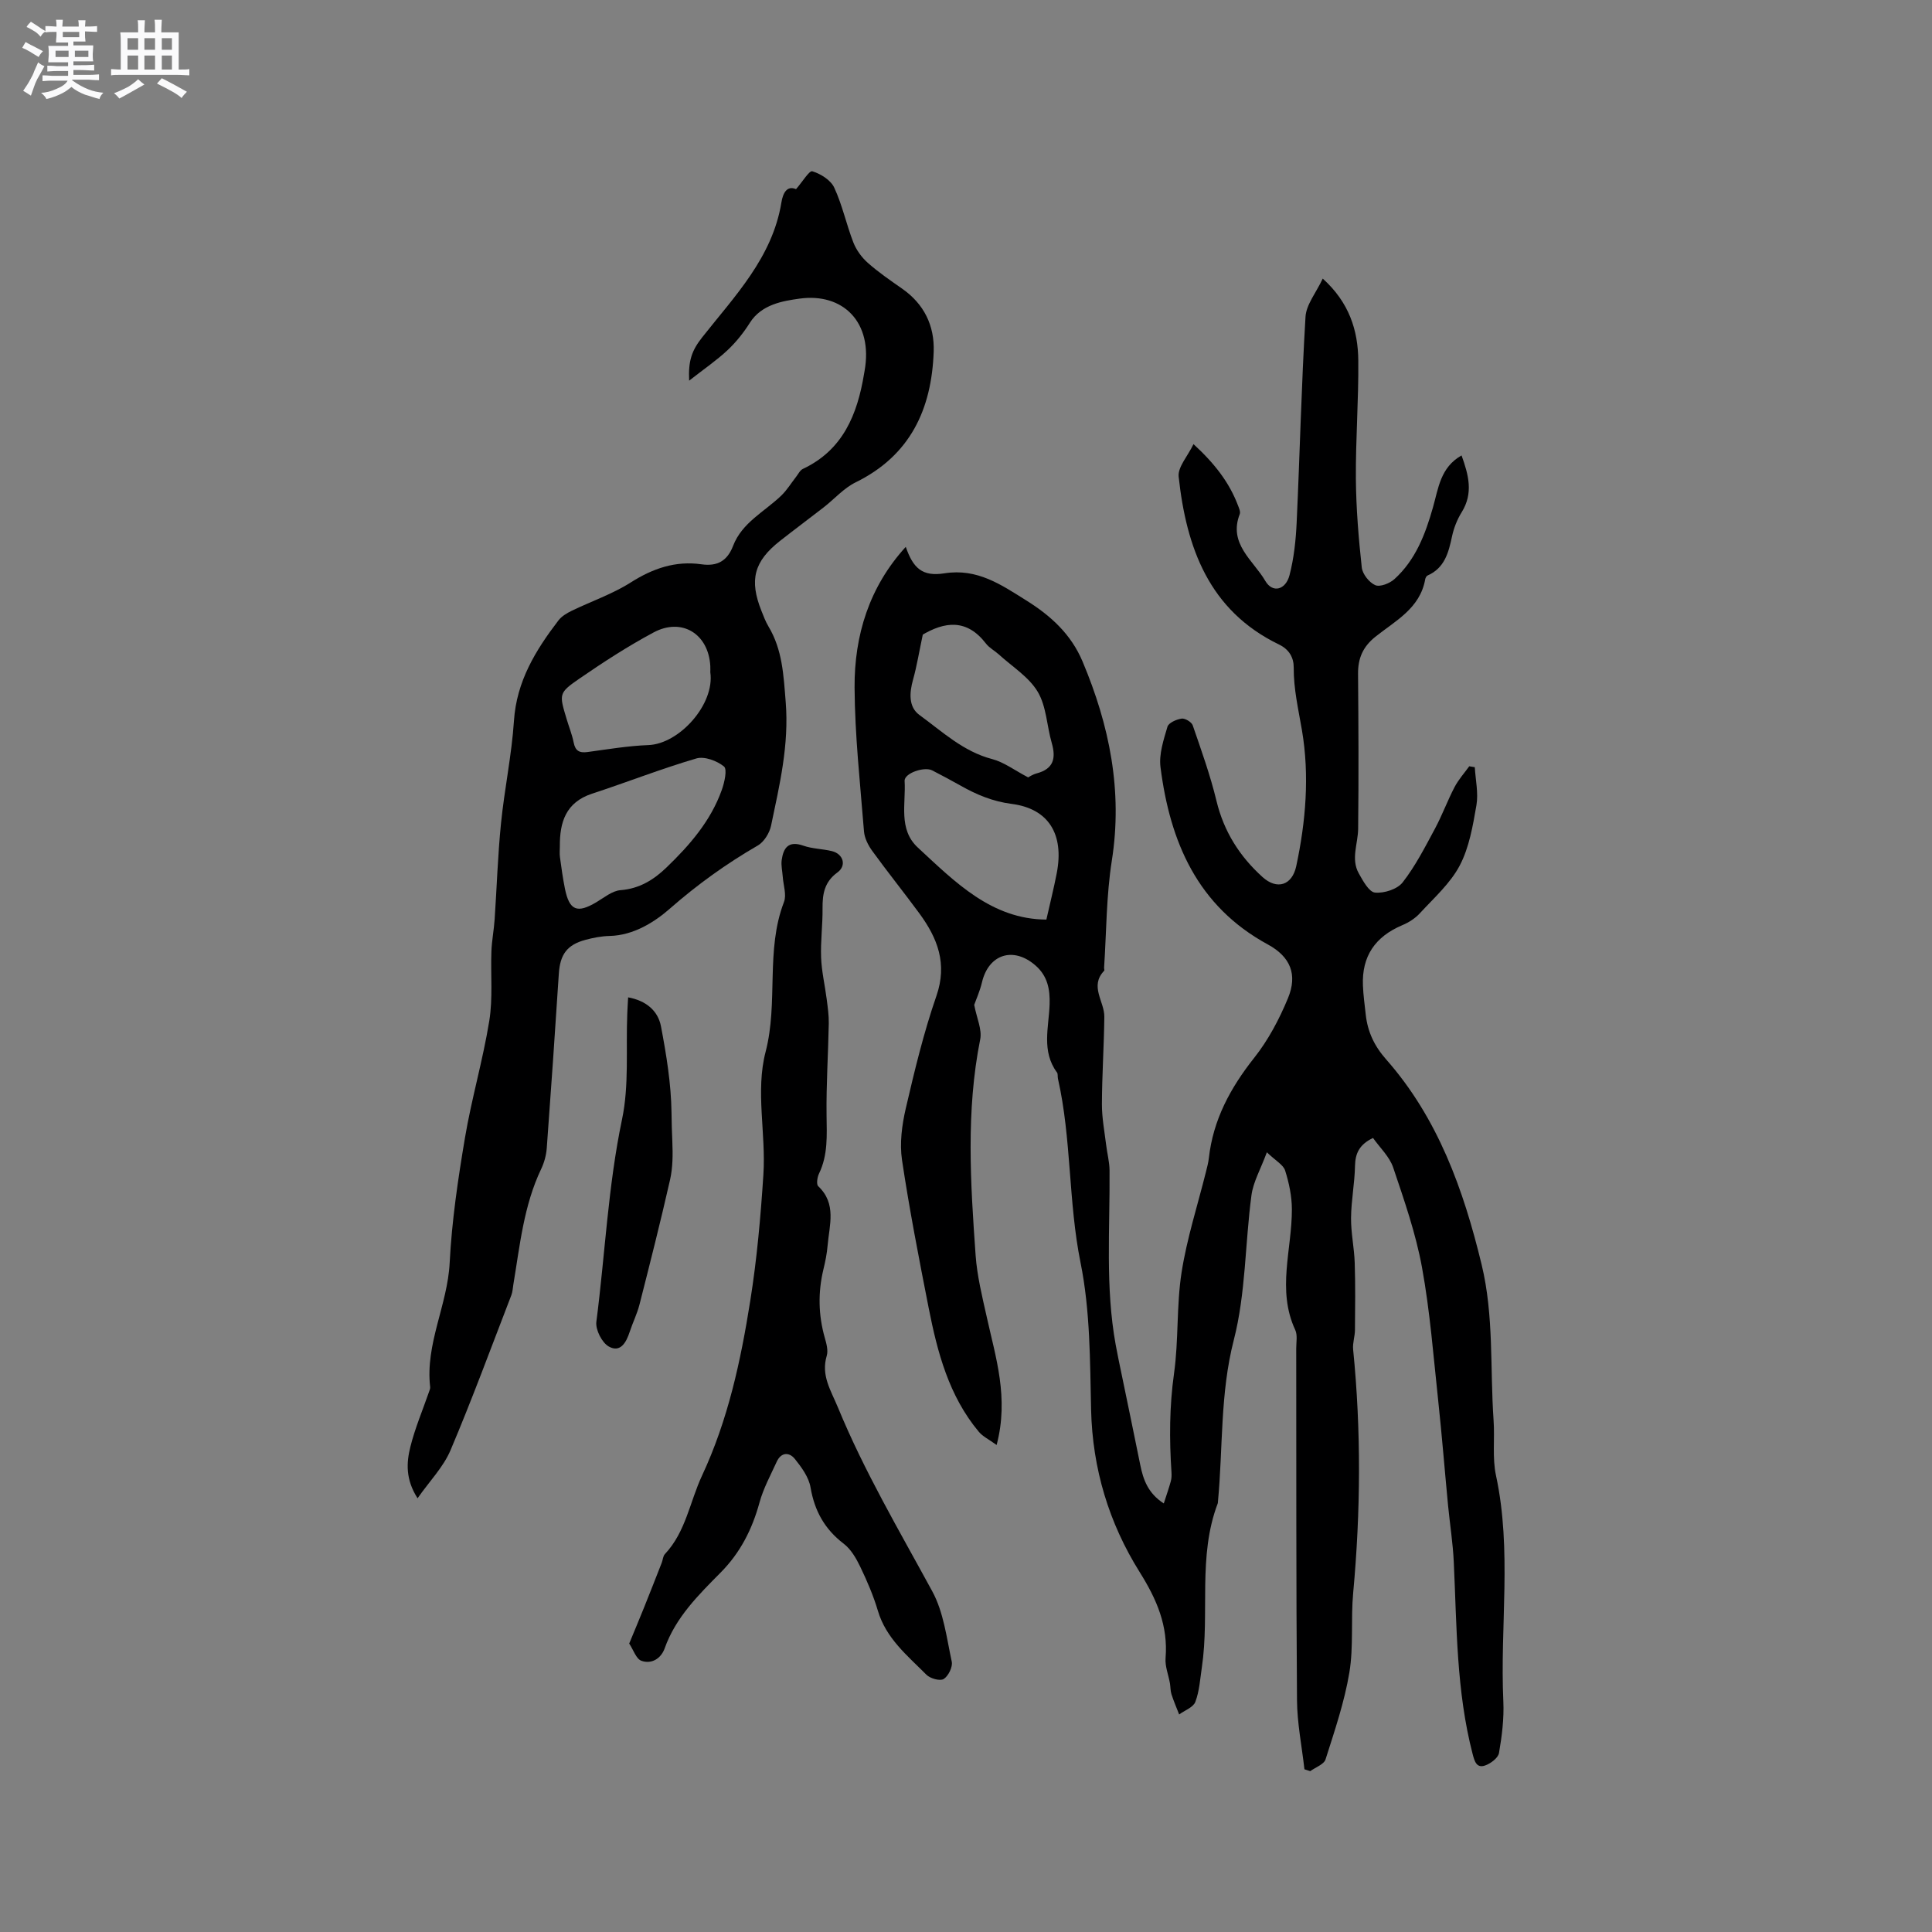<svg enable-background="new 0 0 400 400" viewBox="0 0 400 400" xmlns="http://www.w3.org/2000/svg"><rect x="0" y="0" width="400" height="400" fill="#808080" stroke="none"/><path d="m6.8 9.5c.6.3 1.3.7 2.1 1.1-.4.4-.7.8-.9 1.2-.7-.4-1.3-.8-1.8-1.1s-1.1-.6-1.6-.8c.2-.4.5-.8.7-1.2.4.2.8.5 1.5.8zm.9 6.9c-.3.6-.5 1.1-.7 1.7s-.4 1.1-.6 1.7c-.6-.4-1.1-.7-1.6-1 .7-1 1.2-1.8 1.5-2.4.3-.5.6-1.1.8-1.7.3-.6.5-1.2.8-1.8.3.3.8.6 1.3.8-.7 1.3-1.2 2.2-1.5 2.7zm.1-11c.4.3 1 .7 1.7 1.1-.5.2-.8.6-1.1 1.1-.5-.6-1-1-1.4-1.2s-.9-.6-1.5-.8c.2-.4.5-.7.9-1.1.5.3.9.6 1.4.9zm10.5 13.1c1 .4 2 .6 3.1.7-.4.4-.7.8-.8 1.3-.9-.2-1.9-.6-3-.9-1-.4-2-.9-2.8-1.6-.5.4-1.1.9-1.9 1.3s-1.9.9-3.3 1.2c-.1-.3-.5-.8-1.1-1.3 1 0 2.1-.3 3.2-.8 1.2-.5 1.9-1 2.3-1.7h-3.2c-.4 0-1 0-2 .1v-1.2c1 0 1.7.1 2 .1h3.3v-1h-2.3c-.2 0-.9 0-2 .1v-1.2c1.2 0 1.9.1 2 .1h2.3v-.8h-4.1c0-.7.1-1.2.1-1.6 0-.5 0-1.1-.1-1.8h4.1v-.7h-2.5c0-.6.1-1.1.1-1.6v-.6h-.5c-.4 0-1 0-1.8.1v-1.3c1.2 0 1.9.1 2.1.1h.2c0-.3 0-.8-.1-1.4h1.4c0 .6-.1 1-.1 1.4h3.4c0-.4 0-.8-.1-1.3h1.5c0 .4-.1.9-.1 1.3.7 0 1.5 0 2.5-.1v1.2c-1 0-1.8-.1-2.5-.1v.6c0 .3 0 .8.1 1.5h-2.5v.8h4.1c0 .7-.1 1.3-.1 1.8s0 1 .1 1.5h-4.1v.8h1.4c.8 0 1.8 0 2.9-.1v1.2c-1 0-1.9-.1-2.8-.1h-1.5v1h3.2c.3 0 1 0 2.1-.1v1.2c-1.1 0-1.8-.1-2.1-.1h-3.4l-.1.1c1.4 1 2.4 1.5 3.4 1.9zm-4.1-6.7v-1.3h-2.7v1.3zm2.2-4.1v-1.1h-3.4v1.1zm1.9 4.1v-1.3h-2.8v1.3z" fill="#fafafb"/><path d="m37 6.7v2.3 5.4c1 0 1.8 0 2.2-.1v1.3c-.6 0-1.5-.1-2.5-.1h-11.9c-.7 0-1.3 0-1.8.1v-1.3c.5 0 1.1.1 2 .1v-5.2c0-1 0-1.8-.1-2.5h3.7c0-1.3 0-2.1-.1-2.5h1.5c0 .4-.1 1.3-.1 2.5h2.2c0-1.2 0-2.1-.1-2.6h1.5c0 .4-.1 1.3-.1 2.6zm-12.3 13.7c-.3-.4-.7-.8-1.1-1.1 1.1-.4 2.1-.9 2.9-1.3.8-.5 1.5-1 2.1-1.6.4.4.9.8 1.3 1.1-2.5 1.4-4.2 2.4-5.2 2.9zm3.9-10.1v-2.4h-2.2v2.4zm0 4.1v-2.9h-2.2v2.9zm3.5-4.1v-2.4h-2.2v2.4zm0 4.1v-2.9h-2.2v2.9zm.4 2.9 1-1.1c.6.3 1.4.7 2.5 1.3s2 1.1 2.7 1.5c-.4.4-.8.8-1.1 1.3-.8-.8-2.5-1.7-5.1-3zm3.1-7v-2.4h-2.1v2.4zm0 4.1v-2.9h-2.1v2.9z" fill="#fafafb"/><g fill="#000001"><path d="m206.34 299.17c-1.58-1.15-2.87-1.75-3.7-2.75-6.19-7.42-8.56-16.45-10.37-25.63-2-10.18-3.99-20.38-5.52-30.63-.51-3.45-.02-7.22.78-10.67 1.82-7.83 3.71-15.7 6.34-23.28 2.32-6.69.24-11.97-3.53-17.11-3.2-4.35-6.59-8.57-9.76-12.94-.84-1.16-1.59-2.64-1.7-4.03-.79-9.92-1.89-19.85-1.95-29.78-.06-10.81 3.03-20.84 10.6-29.13 1.53 4.44 3.44 6.2 8 5.48 6.82-1.08 11.75 2.36 16.96 5.62 5.06 3.16 9.26 6.98 11.64 12.63 5.57 13.23 8.34 26.77 6.06 41.24-1.15 7.29-1.11 14.77-1.6 22.17-.01.21.12.52.02.62-3.09 3.21.07 6.37.03 9.54-.07 6.03-.48 12.06-.5 18.09-.01 2.8.53 5.6.87 8.39.21 1.77.69 3.53.71 5.3.1 12.07-.91 24.18 1.28 36.17.38 2.08.82 4.14 1.25 6.21 1.28 6.21 2.58 12.41 3.83 18.62.62 3.07 1.62 5.88 4.87 7.97.54-1.69 1.05-3.12 1.45-4.58.17-.6.18-1.27.14-1.9-.45-6.83-.43-13.59.53-20.43.97-6.91.49-14.03 1.56-20.91 1.1-7.05 3.33-13.92 5.06-20.87.23-.92.48-1.85.59-2.8.88-7.94 4.46-14.55 9.38-20.76 2.91-3.67 5.19-7.98 6.99-12.33 2.05-4.93.51-8.61-4.16-11.15-14.59-7.93-20.25-21.25-22.22-36.69-.35-2.71.64-5.67 1.44-8.39.24-.81 1.86-1.53 2.94-1.68.71-.1 2.05.71 2.29 1.39 1.78 5.17 3.64 10.34 4.92 15.65 1.53 6.35 4.8 11.49 9.54 15.77 3.02 2.72 6.12 1.69 6.97-2.25 1.99-9.3 2.77-18.78 1.19-28.12-.74-4.34-1.74-8.57-1.71-13.02.01-2.05-.94-3.75-3.06-4.77-14.49-7.01-19.17-20.07-20.76-34.73-.22-1.99 1.87-4.24 3.07-6.75 4.42 4.06 7.41 7.95 9.21 12.69.22.57.55 1.31.37 1.79-2.42 6.18 2.84 9.62 5.28 13.83 1.51 2.61 4.23 1.88 5.02-1.17.92-3.53 1.31-7.26 1.48-10.92.66-14.19.98-28.39 1.83-42.56.15-2.57 2.21-5.02 3.57-7.93 5.47 4.94 7.31 10.71 7.36 16.98.08 8.16-.56 16.32-.5 24.47.05 6.13.56 12.27 1.22 18.36.15 1.36 1.53 3.11 2.79 3.66.98.43 2.98-.36 3.96-1.24 4.4-3.98 6.42-9.32 8-14.9 1.11-3.9 1.52-8.24 5.91-10.72 1.44 4.02 2.49 7.79.02 11.77-.93 1.5-1.62 3.25-1.99 4.98-.72 3.37-1.53 6.56-5.08 8.12-.23.1-.43.5-.48.79-1.07 6.02-6.19 8.59-10.32 11.89-2.59 2.08-3.6 4.45-3.58 7.65.09 10.7.14 21.4.02 32.1-.03 3.1-1.55 6.25.14 9.25.86 1.54 2.11 3.84 3.35 3.96 1.88.18 4.63-.7 5.73-2.12 2.64-3.39 4.63-7.3 6.68-11.11 1.5-2.79 2.59-5.8 4.06-8.61.81-1.55 2.01-2.88 3.04-4.31.38.06.76.13 1.15.19.15 2.63.77 5.34.34 7.87-.74 4.26-1.49 8.74-3.46 12.49-1.96 3.72-5.35 6.72-8.27 9.9-.96 1.04-2.28 1.89-3.6 2.44-5.65 2.38-8.42 6.45-8.17 12.5.08 2.01.36 4.01.58 6.01.39 3.55 1.76 6.49 4.22 9.28 10.74 12.18 16.02 26.97 19.77 42.47 2.58 10.64 1.73 21.51 2.48 32.27.27 3.81-.29 7.75.5 11.42 3.34 15.53.8 31.2 1.52 46.78.16 3.54-.29 7.16-.9 10.67-.18 1.03-1.73 2.19-2.89 2.59-1.76.61-2.18-.9-2.56-2.35-3.4-13.06-3.28-26.45-3.91-39.78-.18-3.9-.8-7.78-1.18-11.67-.69-7.2-1.26-14.4-2.03-21.59-1-9.26-1.7-18.58-3.37-27.73-1.28-7.02-3.67-13.87-5.96-20.67-.76-2.27-2.76-4.12-4.18-6.14-2.81 1.35-3.68 3.17-3.73 5.79-.07 3.59-.79 7.18-.82 10.77-.03 3.1.66 6.2.76 9.31.15 4.62.09 9.25.05 13.87-.01 1.35-.51 2.72-.38 4.04 1.68 16.81 1.56 33.61.01 50.42-.51 5.48.11 11.1-.79 16.49-1.02 6.1-3.05 12.05-4.93 17.97-.33 1.04-2.08 1.64-3.17 2.44-.4-.13-.8-.26-1.2-.39-.54-4.78-1.51-9.55-1.54-14.34-.19-24.27-.13-48.55-.16-72.82 0-1.27.29-2.72-.2-3.79-3.86-8.28-.67-16.68-.7-25.02-.01-2.68-.59-5.44-1.4-8-.38-1.19-1.94-2-3.78-3.77-1.3 3.52-2.82 6.13-3.19 8.9-1.33 9.98-1.17 20.29-3.65 29.94-2.87 11.16-2.23 22.36-3.29 33.53-.01.11 0 .22-.04.32-4.19 11.02-1.62 22.69-3.29 33.95-.36 2.41-.5 4.91-1.35 7.15-.43 1.13-2.19 1.75-3.35 2.6-.54-1.39-1.13-2.76-1.59-4.18-.23-.72-.19-1.53-.32-2.29-.31-1.74-1.04-3.52-.9-5.22.54-6.68-1.82-12.13-5.36-17.78-6.36-10.15-9.78-21.41-10.06-33.62-.23-10.17-.18-20.53-2.18-30.42-2.56-12.66-1.85-25.61-4.69-38.16-.09-.41.03-.94-.19-1.24-3.26-4.41-1.69-9.35-1.53-14.11.1-3.11-.42-5.86-2.9-8.03-4.57-4.01-9.72-2.39-11.1 3.46-.45 1.89-1.27 3.69-1.61 4.68.52 2.75 1.65 5.1 1.24 7.14-2.97 14.86-2.01 29.8-.95 44.69.3 4.27 1.38 8.65 2.34 12.93 1.8 8.19 4.59 16.59 2.01 26.36zm10.3-108.78c.77-3.43 1.55-6.51 2.15-9.62 1.56-8.05-1.69-13.35-9.32-14.33-3.92-.5-7.28-1.91-10.6-3.79-1.93-1.09-3.9-2.13-5.87-3.15-1.63-.84-5.81.58-5.71 2.19.29 4.7-1.36 10.02 2.76 13.81 7.72 7.14 15.24 14.82 26.59 14.89zm-25.57-59.08c-.79 3.72-1.25 6.6-2.03 9.39-.77 2.74-.96 5.67 1.32 7.33 4.73 3.44 9.07 7.57 15.06 9.13 2.45.64 4.63 2.32 7.45 3.79.09-.05.9-.6 1.8-.84 3.46-.93 3.99-3.12 3.09-6.26-1.03-3.55-1.1-7.6-2.92-10.64-1.84-3.08-5.29-5.2-8.05-7.72-.86-.78-1.97-1.35-2.66-2.25-3.95-5.14-8.51-4.63-13.42-1.65-.09.05-.16.12.36-.28z"/><path d="m86.45 310.2c-2.52-3.94-2.3-7.39-1.49-10.64.97-3.9 2.57-7.65 3.89-11.47.1-.3.25-.62.21-.92-1.04-8.93 3.6-16.96 4.04-25.73.44-8.65 1.72-17.29 3.16-25.84 1.37-8.13 3.72-16.1 5.04-24.24.76-4.69.26-9.58.44-14.38.08-2.22.52-4.42.67-6.64.45-6.63.65-13.28 1.32-19.89.71-7.09 2.21-14.12 2.68-21.22.54-8.18 4.48-14.6 9.21-20.78.66-.86 1.72-1.49 2.72-1.98 4.08-1.98 8.45-3.47 12.25-5.88 4.58-2.91 9.27-4.52 14.63-3.76 3.29.47 5.36-.69 6.56-3.82 1.86-4.84 6.52-7.07 9.99-10.42 1.17-1.13 2.04-2.58 3.06-3.88.44-.56.8-1.34 1.38-1.62 8.33-3.92 11.29-11.28 12.68-19.66.03-.21.07-.42.11-.63 1.8-10.05-4.44-16.23-13.48-14.97-3.36.47-7.85 1.16-10.27 5-1.29 2.05-2.85 4-4.61 5.66-2.25 2.11-4.83 3.87-7.96 6.32-.2-4.16.56-6.25 2.7-8.97 6.69-8.49 14.54-16.51 16.4-27.92.31-1.91 1.13-3.58 3.03-2.76 1.32-1.5 2.74-3.89 3.37-3.7 1.74.53 3.82 1.83 4.54 3.39 1.68 3.61 2.51 7.62 3.96 11.35.61 1.56 1.72 3.09 2.98 4.21 2.21 1.96 4.68 3.65 7.11 5.35 4.56 3.18 6.73 7.67 6.54 13.05-.42 11.91-4.84 21.5-16.17 27.06-2.45 1.2-4.38 3.44-6.58 5.15-3.01 2.34-6.07 4.61-9.07 6.97-5.39 4.24-6.4 8.08-3.84 14.49.43 1.08.84 2.19 1.43 3.18 2.92 4.86 3.14 10.07 3.59 15.66.72 8.93-1.27 17.2-3.03 25.63-.32 1.52-1.45 3.35-2.74 4.1-6.52 3.77-12.5 8.07-18.22 13.08-3.11 2.73-7.49 5.54-12.48 5.65-1.68.04-3.38.37-5.01.81-3.81 1.03-5.23 3.04-5.49 7-.78 12.05-1.61 24.09-2.5 36.13-.11 1.45-.52 2.96-1.14 4.27-3.63 7.59-4.42 15.85-5.78 23.98-.12.73-.15 1.5-.41 2.18-4.15 10.74-8.12 21.55-12.61 32.14-1.49 3.48-4.32 6.36-6.81 9.91zm29.46-134.97c0 .74-.08 1.49.02 2.22.3 2.2.6 4.41 1.04 6.58.92 4.49 2.53 5.12 6.49 2.77 1.62-.96 3.29-2.37 5.01-2.5 3.89-.3 6.86-2.14 9.47-4.65 4.83-4.64 9.22-9.68 11.51-16.13.55-1.55 1.15-4.25.44-4.83-1.46-1.18-4.05-2.15-5.72-1.66-7.29 2.14-14.38 4.93-21.61 7.3-5.42 1.79-6.69 5.9-6.65 10.9zm31.15-36.06c0-.23.03-.76 0-1.29-.37-6.64-5.88-10.08-11.74-6.94-5.3 2.84-10.38 6.13-15.33 9.54-4.36 3-4.23 3.2-2.68 8.38.48 1.62 1.13 3.21 1.46 4.86.34 1.74 1.18 2.21 2.87 1.98 4.19-.57 8.4-1.28 12.62-1.44 6.39-.25 13.77-8.45 12.8-15.09z"/><path d="m130.27 340.28c1.12-2.72 2.1-5.03 3.03-7.35 1.26-3.12 2.48-6.26 3.71-9.39.23-.59.25-1.35.64-1.77 4.33-4.6 5.16-10.81 7.69-16.24 5.39-11.55 8.02-23.76 10-36.25 1.38-8.68 2.14-17.3 2.71-26.07.56-8.56-1.67-17.29.46-25.44 2.67-10.26-.05-20.99 3.8-31.01.58-1.49-.13-3.48-.25-5.24-.08-1.15-.37-2.33-.22-3.44.35-2.55 1.41-4.07 4.46-3 1.87.66 3.97.66 5.92 1.13 2.37.57 3.12 3 1.16 4.42-2.7 1.96-3.11 4.47-3.08 7.45.04 3.39-.43 6.79-.3 10.17.11 2.88.79 5.74 1.16 8.62.21 1.67.46 3.35.43 5.02-.12 6.33-.54 12.66-.46 18.99.05 4.16.32 8.23-1.57 12.12-.36.75-.57 2.21-.15 2.6 3.84 3.63 2.3 8.03 1.94 12.25-.14 1.68-.48 3.36-.88 5-1.13 4.74-1.04 9.42.29 14.11.34 1.2.74 2.62.41 3.73-1.22 4.07.83 7.12 2.3 10.67 5.46 13.27 12.73 25.56 19.55 38.11 2.35 4.32 2.97 9.63 4.03 14.56.23 1.08-.7 2.98-1.67 3.59-.76.47-2.8-.1-3.58-.89-3.92-3.95-8.35-7.51-10.04-13.23-.93-3.13-2.24-6.18-3.66-9.13-.84-1.75-1.93-3.63-3.43-4.77-3.94-3.01-6.03-6.79-6.86-11.66-.36-2.1-1.85-4.15-3.25-5.89-1.17-1.45-2.85-1.39-3.75.59-1.27 2.78-2.76 5.51-3.56 8.43-1.52 5.54-3.95 10.37-8.05 14.51-4.59 4.64-9.31 9.27-11.59 15.7-.74 2.08-2.71 3.34-4.83 2.56-1.07-.39-1.63-2.23-2.51-3.56z"/><path d="m130.05 206.49c3.67.68 6.17 2.72 6.8 6.01 1.12 5.9 2.1 11.9 2.18 17.88.02 1.98.08 3.99.17 6.02.11 2.61.1 5.32-.47 7.85-1.96 8.65-4.14 17.25-6.33 25.84-.49 1.93-1.41 3.76-2.03 5.66-.71 2.18-1.93 4.39-4.33 3.03-1.42-.8-2.78-3.49-2.57-5.12 1.81-13.97 2.41-28.06 5.32-41.93 1.48-7.05.78-14.55 1.08-21.84.03-1.05.11-2.08.18-3.4z"/></g></svg>